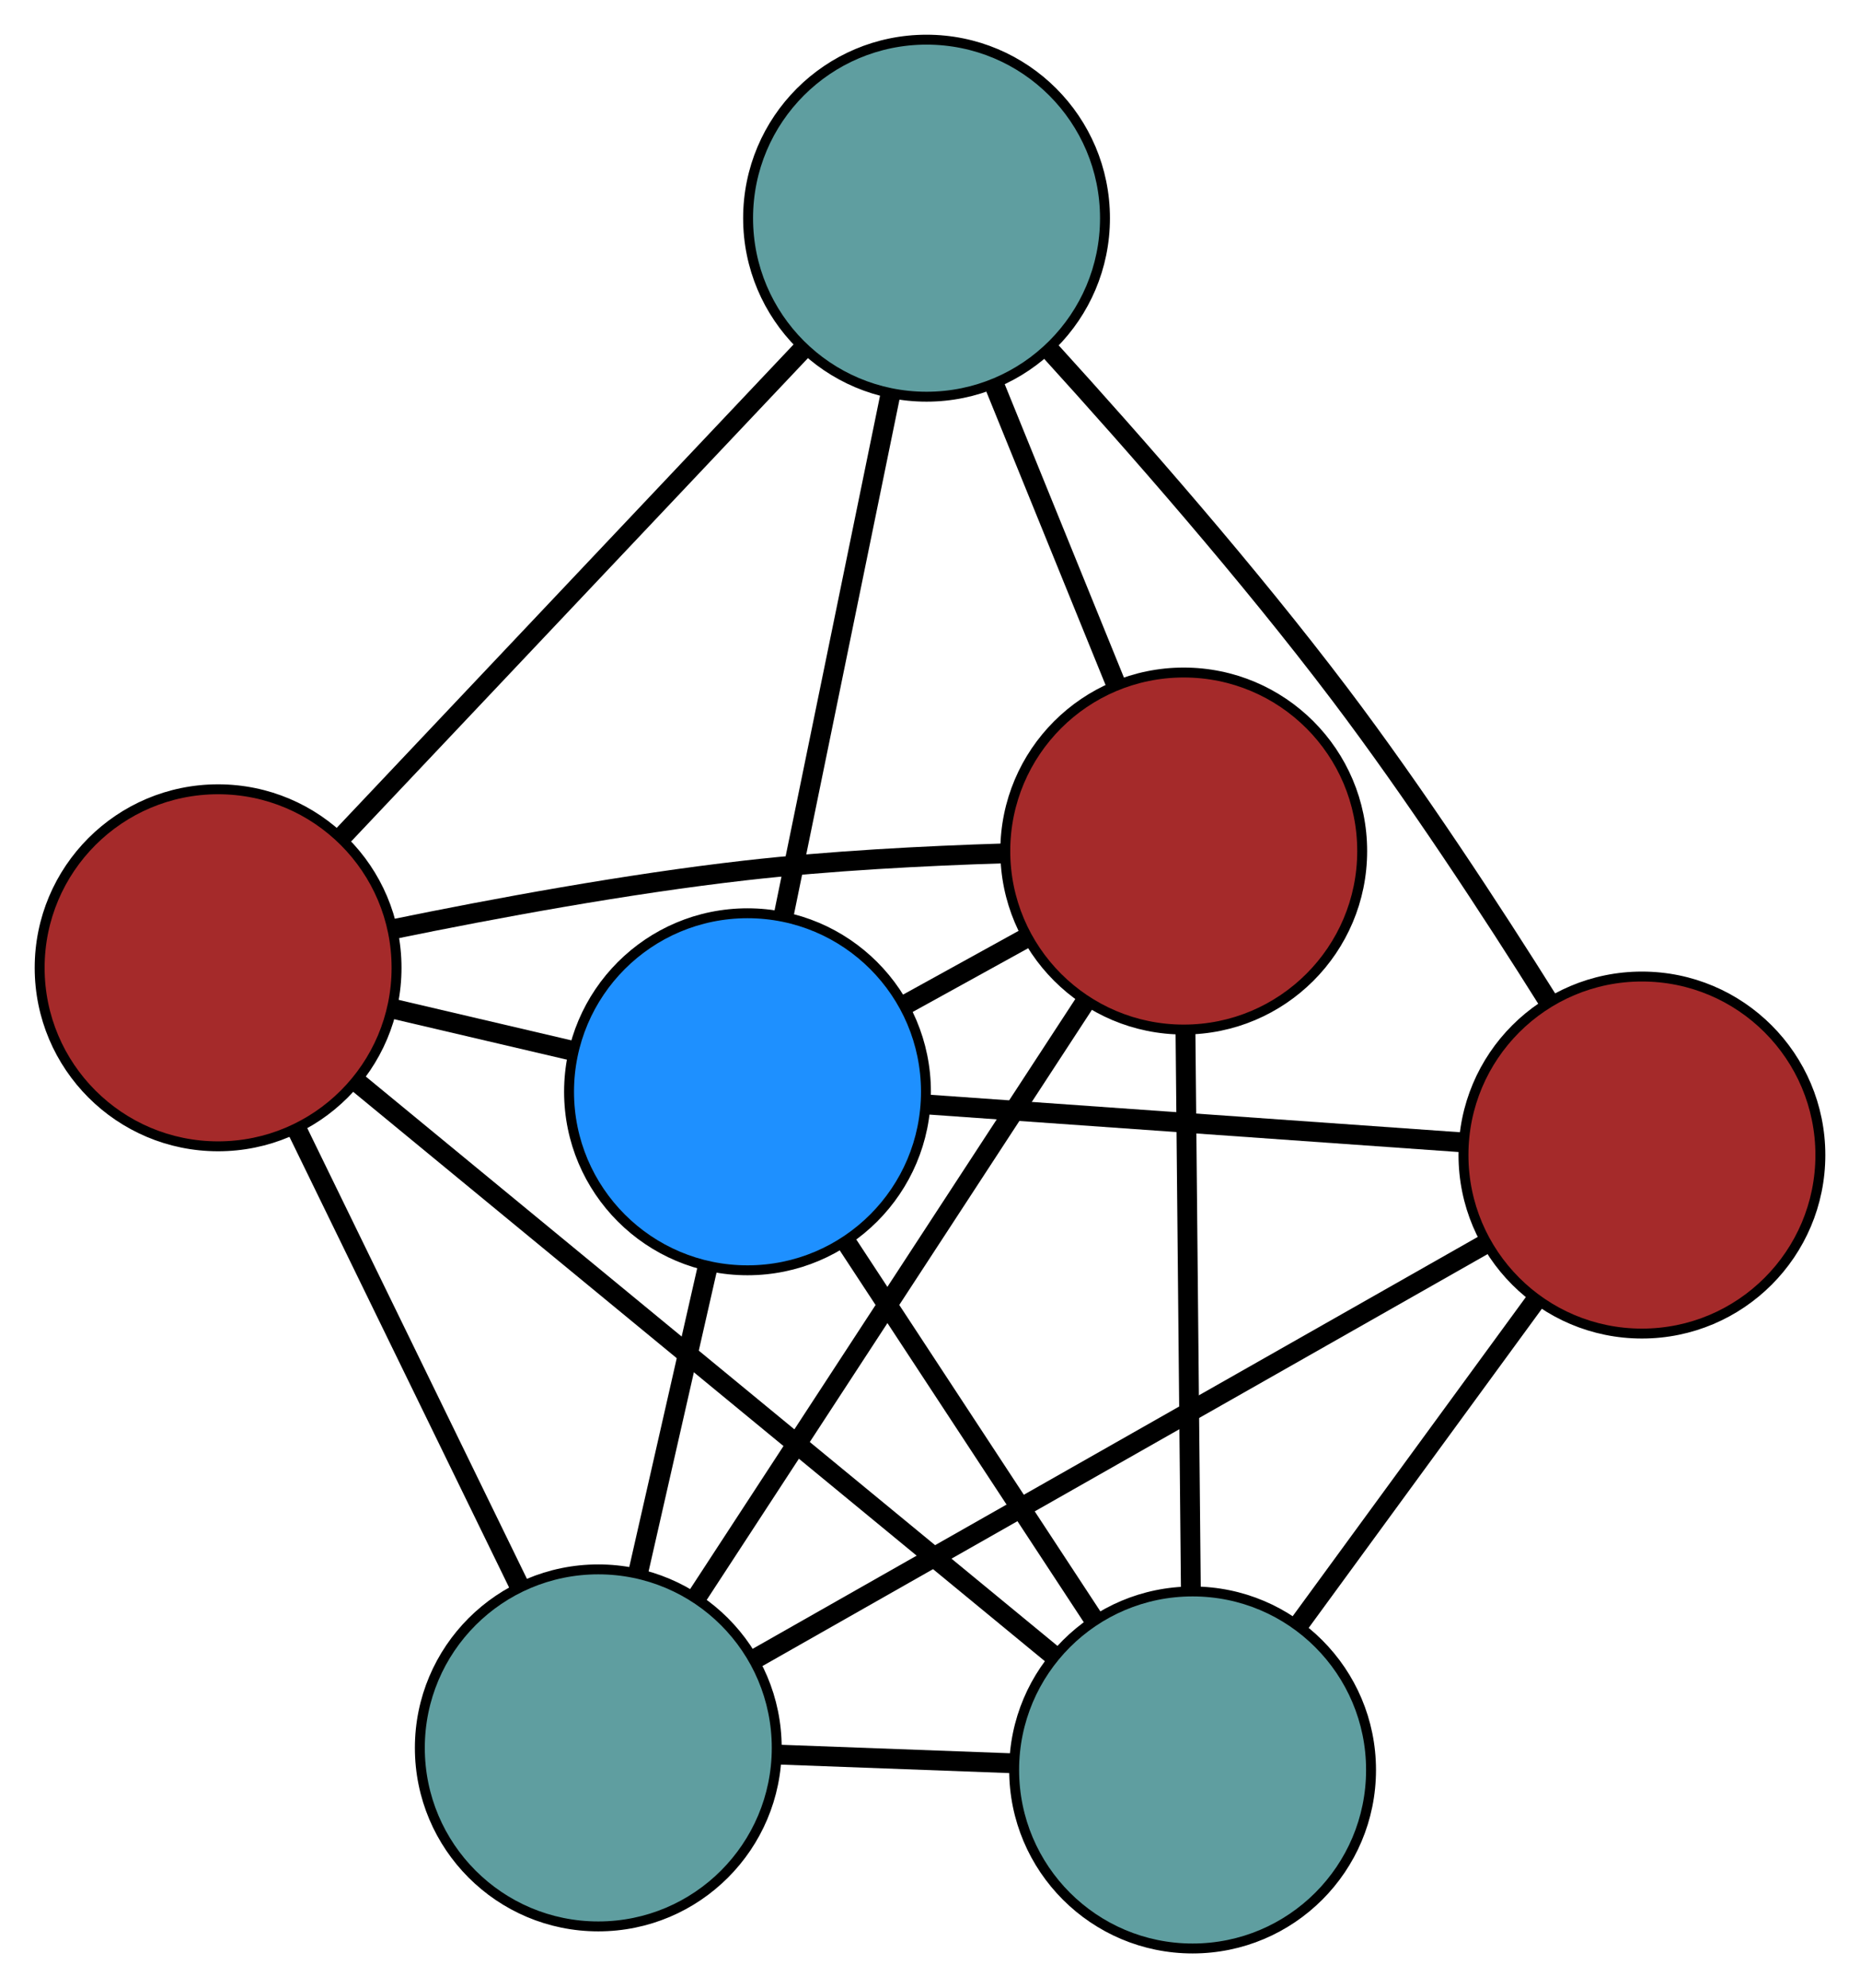 <?xml version="1.0" encoding="UTF-8" standalone="no"?>
<!DOCTYPE svg PUBLIC "-//W3C//DTD SVG 1.1//EN"
 "http://www.w3.org/Graphics/SVG/1.1/DTD/svg11.dtd">
<!-- Generated by graphviz version 2.36.0 (20140111.2315)
 -->
<!-- Title: G Pages: 1 -->
<svg width="100%" height="100%"
 viewBox="0.00 0.00 187.62 200.47" xmlns="http://www.w3.org/2000/svg" xmlns:xlink="http://www.w3.org/1999/xlink">
<g id="graph0" class="graph" transform="scale(1 1) rotate(0) translate(4 196.469)">
<title>G</title>
<!-- 0 -->
<g id="node1" class="node"><title>0</title>
<ellipse fill="cadetblue" stroke="black" cx="56.35" cy="-20.226" rx="18" ry="18"/>
</g>
<!-- 2 -->
<g id="node3" class="node"><title>2</title>
<ellipse fill="cadetblue" stroke="black" cx="116.298" cy="-18" rx="18" ry="18"/>
</g>
<!-- 0&#45;&#45;2 -->
<g id="edge1" class="edge"><title>0&#45;&#45;2</title>
<path fill="none" stroke="black" stroke-width="2" d="M74.662,-19.546C82.1,-19.27 90.672,-18.952 98.098,-18.676"/>
</g>
<!-- 3 -->
<g id="node4" class="node"><title>3</title>
<ellipse fill="brown" stroke="black" cx="115.405" cy="-110.657" rx="18" ry="18"/>
</g>
<!-- 0&#45;&#45;3 -->
<g id="edge2" class="edge"><title>0&#45;&#45;3</title>
<path fill="none" stroke="black" stroke-width="2" d="M66.368,-35.567C77.293,-52.296 94.669,-78.903 105.535,-95.543"/>
</g>
<!-- 4 -->
<g id="node5" class="node"><title>4</title>
<ellipse fill="brown" stroke="black" cx="161.622" cy="-80.003" rx="18" ry="18"/>
</g>
<!-- 0&#45;&#45;4 -->
<g id="edge3" class="edge"><title>0&#45;&#45;4</title>
<path fill="none" stroke="black" stroke-width="2" d="M72.339,-29.305C92.24,-40.606 126.017,-59.786 145.828,-71.035"/>
</g>
<!-- 5 -->
<g id="node6" class="node"><title>5</title>
<ellipse fill="brown" stroke="black" cx="18" cy="-98.884" rx="18" ry="18"/>
</g>
<!-- 0&#45;&#45;5 -->
<g id="edge4" class="edge"><title>0&#45;&#45;5</title>
<path fill="none" stroke="black" stroke-width="2" d="M48.404,-36.524C41.822,-50.024 32.515,-69.113 25.936,-82.607"/>
</g>
<!-- 6 -->
<g id="node7" class="node"><title>6</title>
<ellipse fill="dodgerblue" stroke="black" cx="71.401" cy="-86.383" rx="18" ry="18"/>
</g>
<!-- 0&#45;&#45;6 -->
<g id="edge5" class="edge"><title>0&#45;&#45;6</title>
<path fill="none" stroke="black" stroke-width="2" d="M60.384,-37.955C62.543,-47.447 65.195,-59.106 67.356,-68.606"/>
</g>
<!-- 1 -->
<g id="node2" class="node"><title>1</title>
<ellipse fill="cadetblue" stroke="black" cx="89.461" cy="-174.469" rx="18" ry="18"/>
</g>
<!-- 1&#45;&#45;3 -->
<g id="edge6" class="edge"><title>1&#45;&#45;3</title>
<path fill="none" stroke="black" stroke-width="2" d="M96.278,-157.703C100.061,-148.398 104.754,-136.855 108.544,-127.532"/>
</g>
<!-- 1&#45;&#45;4 -->
<g id="edge7" class="edge"><title>1&#45;&#45;4</title>
<path fill="none" stroke="black" stroke-width="2" d="M102.004,-161.026C110.553,-151.628 121.943,-138.636 131.13,-126.497 138.703,-116.49 146.447,-104.657 152.236,-95.433"/>
</g>
<!-- 1&#45;&#45;5 -->
<g id="edge8" class="edge"><title>1&#45;&#45;5</title>
<path fill="none" stroke="black" stroke-width="2" d="M77.014,-161.303C63.977,-147.515 43.617,-125.98 30.545,-112.153"/>
</g>
<!-- 1&#45;&#45;6 -->
<g id="edge9" class="edge"><title>1&#45;&#45;6</title>
<path fill="none" stroke="black" stroke-width="2" d="M85.806,-156.644C82.673,-141.361 78.182,-119.457 75.05,-104.182"/>
</g>
<!-- 2&#45;&#45;3 -->
<g id="edge10" class="edge"><title>2&#45;&#45;3</title>
<path fill="none" stroke="black" stroke-width="2" d="M116.122,-36.306C115.965,-52.55 115.738,-76.156 115.581,-92.389"/>
</g>
<!-- 2&#45;&#45;4 -->
<g id="edge11" class="edge"><title>2&#45;&#45;4</title>
<path fill="none" stroke="black" stroke-width="2" d="M127.039,-32.694C134.264,-42.578 143.749,-55.553 150.958,-65.415"/>
</g>
<!-- 2&#45;&#45;5 -->
<g id="edge12" class="edge"><title>2&#45;&#45;5</title>
<path fill="none" stroke="black" stroke-width="2" d="M102.214,-29.589C83.528,-44.965 50.731,-71.952 32.058,-87.317"/>
</g>
<!-- 2&#45;&#45;6 -->
<g id="edge13" class="edge"><title>2&#45;&#45;6</title>
<path fill="none" stroke="black" stroke-width="2" d="M106.334,-33.176C98.894,-44.509 88.77,-59.927 81.337,-71.249"/>
</g>
<!-- 3&#45;&#45;5 -->
<g id="edge14" class="edge"><title>3&#45;&#45;5</title>
<path fill="none" stroke="black" stroke-width="2" d="M97.286,-110.421C89.266,-110.172 79.732,-109.676 71.18,-108.702 59.24,-107.343 45.945,-104.888 35.635,-102.774"/>
</g>
<!-- 3&#45;&#45;6 -->
<g id="edge15" class="edge"><title>3&#45;&#45;6</title>
<path fill="none" stroke="black" stroke-width="2" d="M99.518,-101.893C95.579,-99.721 91.356,-97.391 87.412,-95.215"/>
</g>
<!-- 4&#45;&#45;6 -->
<g id="edge16" class="edge"><title>4&#45;&#45;6</title>
<path fill="none" stroke="black" stroke-width="2" d="M143.364,-81.294C127.711,-82.401 105.276,-83.988 89.631,-85.094"/>
</g>
<!-- 5&#45;&#45;6 -->
<g id="edge17" class="edge"><title>5&#45;&#45;6</title>
<path fill="none" stroke="black" stroke-width="2" d="M35.782,-94.722C41.486,-93.386 47.803,-91.907 53.515,-90.57"/>
</g>
</g>
</svg>


